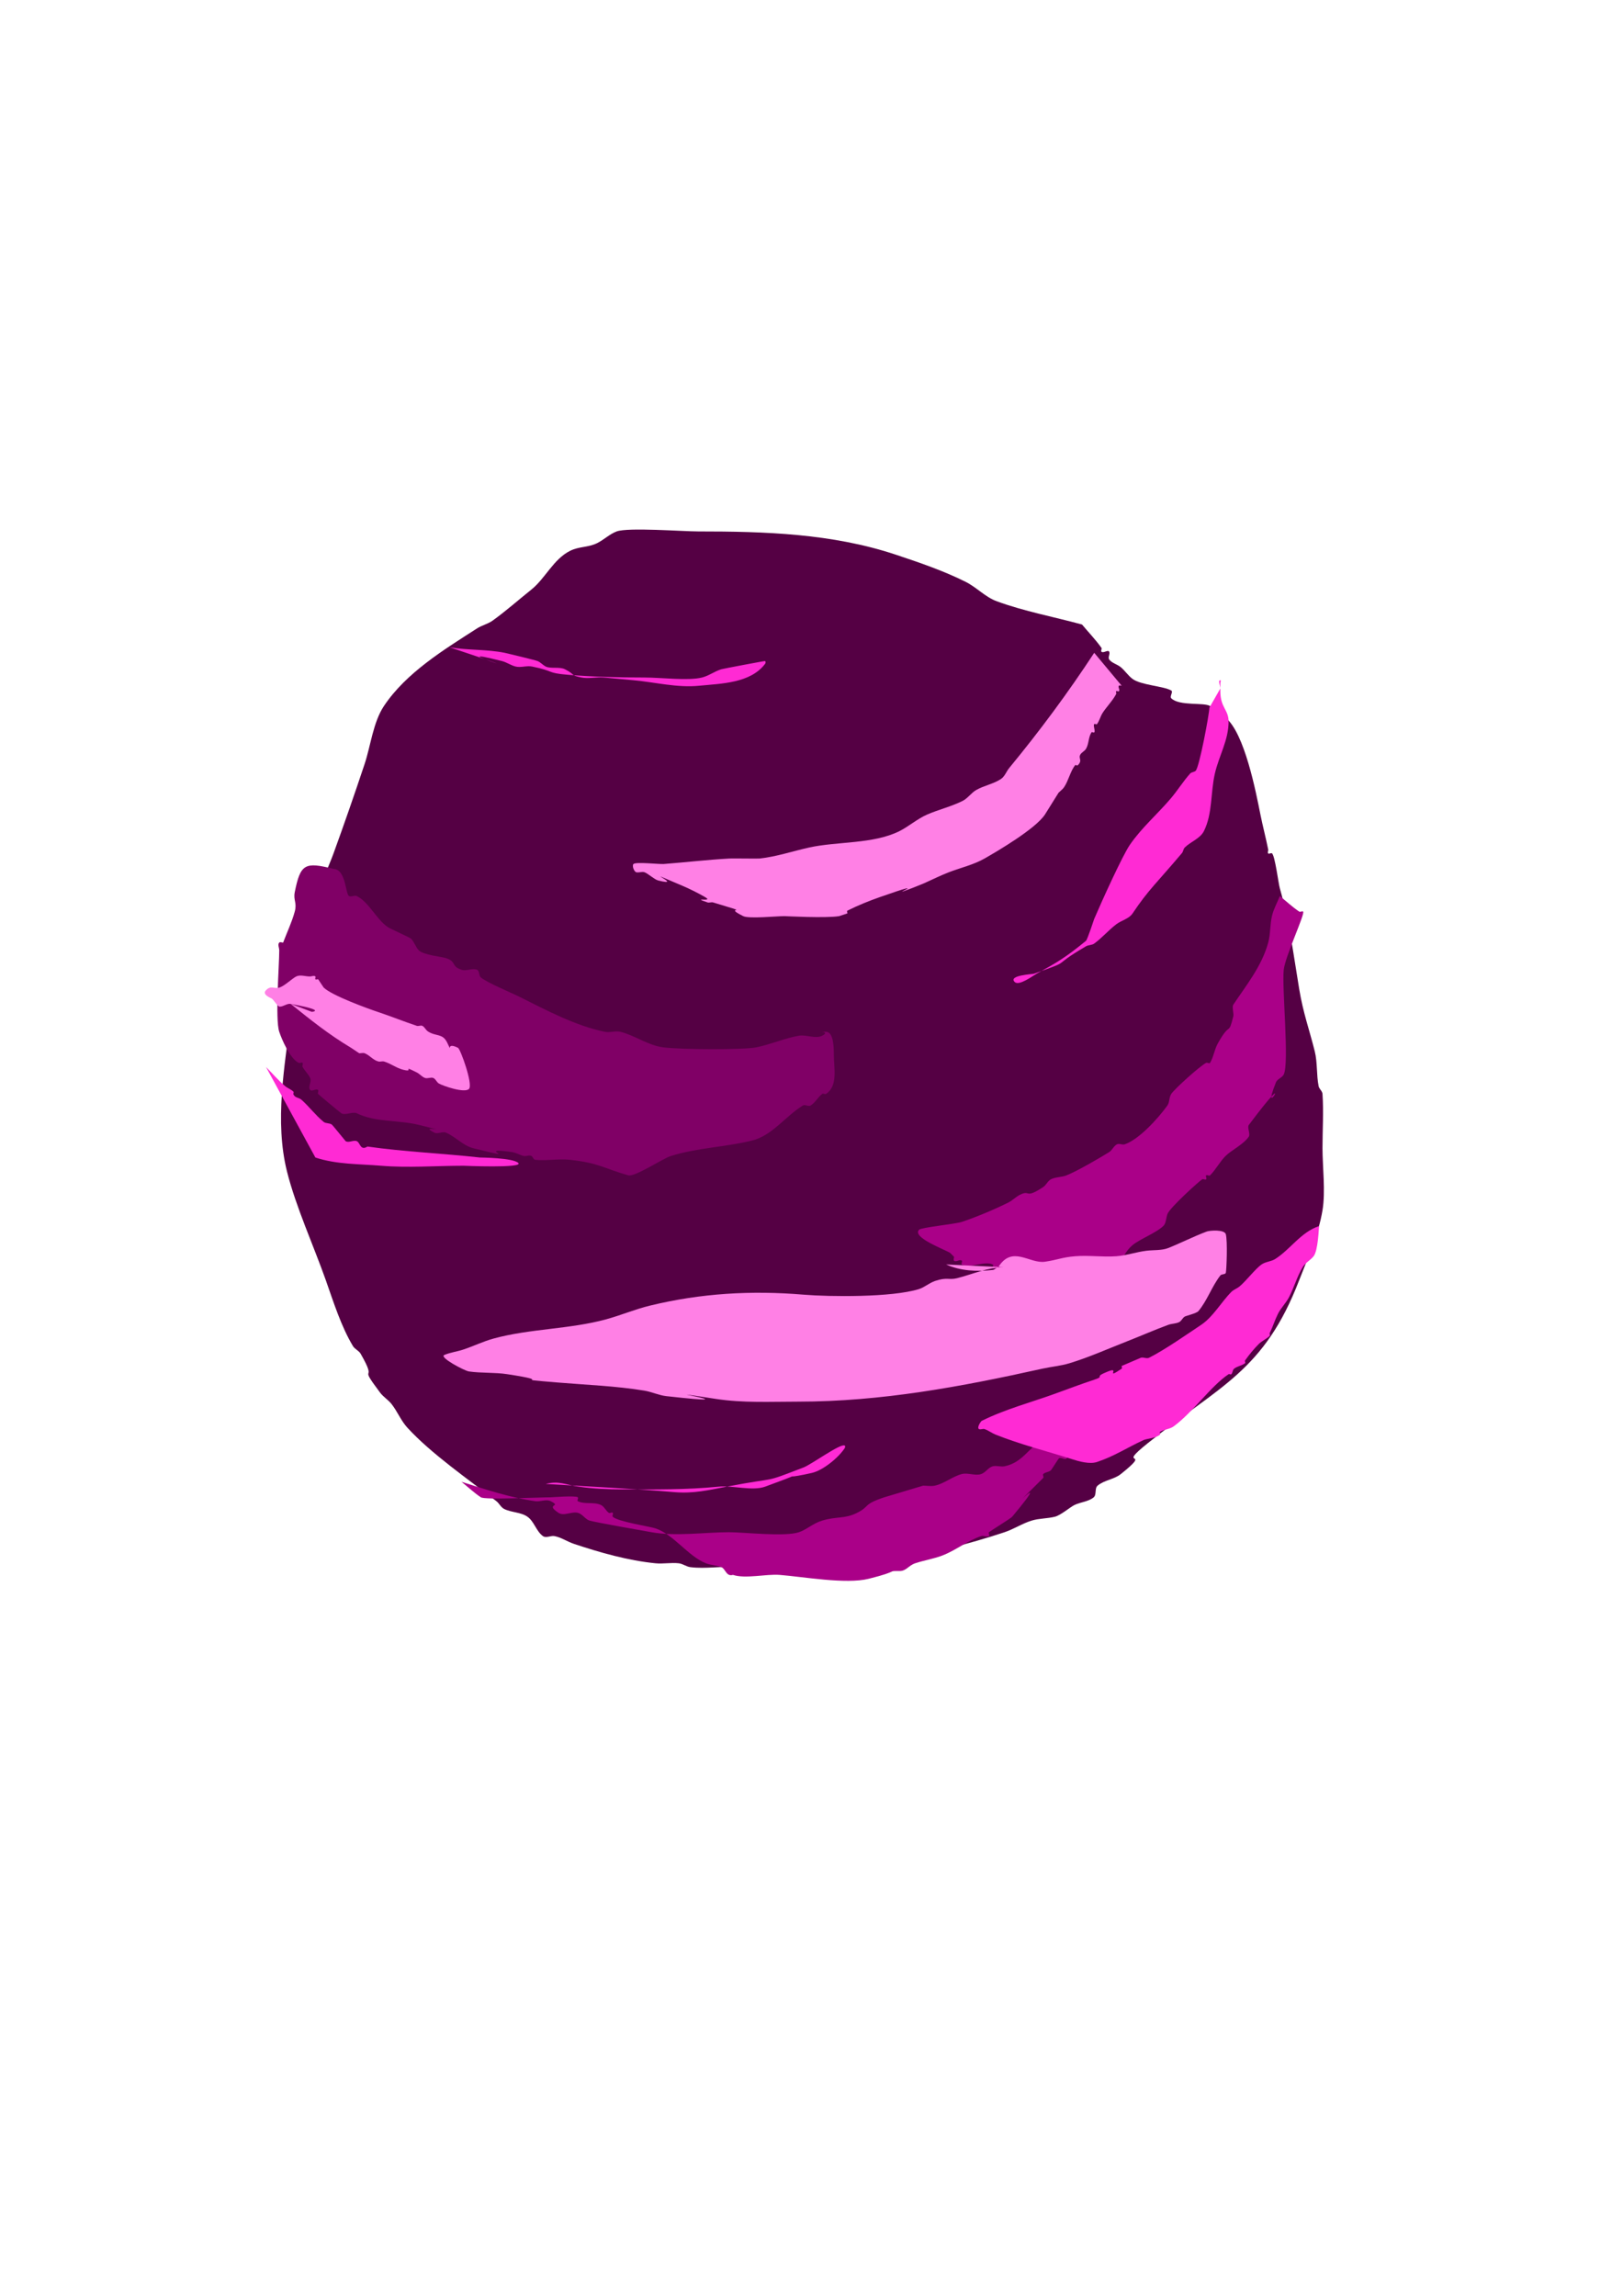 <?xml version="1.0" encoding="UTF-8" standalone="no"?>
<!-- Created with Inkscape (http://www.inkscape.org/) -->

<svg
   width="210mm"
   height="297mm"
   viewBox="0 0 210 297"
   version="1.1"
   id="svg1"
   xmlns="http://www.w3.org/2000/svg"
   xmlns:svg="http://www.w3.org/2000/svg">
  <defs
     id="defs1" />
  <g
     id="layer1">
    <path
       style="fill:#550044;stroke:#000000;stroke-width:0.627;stroke-opacity:0"
       d="m 140.007,80.793 c -3.68,-1.004 -7.459,-1.698 -11.04,-3.011 -1.482,-0.543 -2.603,-1.803 -4.015,-2.509 -2.89,-1.445 -5.968,-2.491 -9.033,-3.513 -8.246,-2.749 -16.978,-3.011 -25.593,-3.011 -1.937,0 -9.089,-0.544 -10.538,0 -0.913,0.342 -1.637,1.069 -2.509,1.505 -1.184,0.592 -2.328,0.411 -3.513,1.004 -2.169,1.085 -3.203,3.566 -5.018,5.018 -1.59,1.272 -3.352,2.825 -5.018,4.015 -0.609,0.435 -1.378,0.599 -2.007,1.004 -4.261,2.739 -9.164,5.717 -12.044,10.036 -1.402,2.104 -1.71,5.13 -2.509,7.527 -1.281,3.842 -2.63,7.734 -4.015,11.542 -0.308,0.847 -0.669,1.673 -1.004,2.509 -0.502,0.836 -1.13,1.609 -1.505,2.509 -2.087,5.01 -2.349,10.764 -3.011,16.058 -0.81,6.478 -2.124,13.582 -0.502,20.073 1.129,4.517 3.484,9.705 5.018,14.051 1.003,2.842 1.986,5.987 3.513,8.531 0.243,0.406 0.769,0.593 1.004,1.004 2.37,4.147 -0.547,0.944 2.509,5.018 0.426,0.568 1.07,0.945 1.505,1.505 0.741,0.952 1.196,2.118 2.007,3.011 3.024,3.326 7.95,6.741 11.542,9.535 0.373,0.29 0.58,0.792 1.004,1.004 0.946,0.473 2.144,0.397 3.011,1.004 0.877,0.614 1.136,1.887 2.007,2.509 0.408,0.292 1.013,-0.098 1.505,0 0.883,0.177 1.655,0.719 2.509,1.004 3.387,1.129 6.983,2.154 10.538,2.509 0.999,0.1 2.013,-0.111 3.011,0 0.526,0.058 0.981,0.436 1.505,0.502 1.992,0.249 4.02,-0.154 6.022,0 1.014,0.078 1.997,0.417 3.011,0.502 9.073,0.756 22.779,-2.073 31.615,-5.018 1.209,-0.403 2.295,-1.131 3.513,-1.505 0.972,-0.299 2.024,-0.255 3.011,-0.502 0.751,-0.188 1.969,-1.236 2.509,-1.505 0.806,-0.403 1.817,-0.427 2.509,-1.004 0.406,-0.339 0.1,-1.161 0.502,-1.505 0.852,-0.73 2.135,-0.804 3.011,-1.505 4.315,-3.452 -0.802,-0.562 3.513,-4.015 9.326,-7.461 15.027,-9.263 19.571,-21.076 1.173,-3.049 2.483,-5.863 3.011,-9.033 0.406,-2.434 0,-5.636 0,-8.029 0,-2.342 0.156,-4.689 0,-7.025 -0.025,-0.373 -0.428,-0.637 -0.502,-1.004 -0.287,-1.436 -0.14,-3.068 -0.502,-4.516 -0.71,-2.841 -1.489,-4.917 -2.007,-8.029 -0.746,-4.474 -1.257,-8.666 -2.509,-13.047 -0.183,-0.641 -0.613,-4.126 -1.004,-4.516 -0.118,-0.118 -0.384,0.118 -0.502,0 -0.118,-0.118 0.033,-0.338 0,-0.502 -0.302,-1.512 -0.701,-3.004 -1.004,-4.516 -0.566,-2.831 -2.044,-10.568 -4.516,-12.545 -0.413,-0.33 -1.082,-0.184 -1.505,-0.502 -0.299,-0.224 -0.191,-0.796 -0.502,-1.004 -0.749,-0.5 -3.977,0.037 -5.018,-1.004 -0.237,-0.237 0.29,-0.838 0,-1.004 -1.011,-0.578 -3.929,-0.688 -5.018,-1.505 -0.568,-0.426 -0.96,-1.051 -1.505,-1.505 -0.463,-0.386 -1.144,-0.521 -1.505,-1.004 -0.201,-0.268 0.15,-0.704 0,-1.004 -0.15,-0.299 -0.767,0.237 -1.004,0 -0.118,-0.118 0.097,-0.366 0,-0.502 -0.759,-1.063 -1.673,-2.007 -2.509,-3.011 z"
       id="path1" />
    <path
       style="fill:#800066;stroke:#000000;stroke-width:0.627;stroke-opacity:0"
       d="m 242.88,121.44 89.324,43.658"
       id="path2" />
    <path
       style="fill:#800066;stroke:#000000;stroke-width:0.627;stroke-opacity:0"
       d="m 43.156,112.407 c 1.621,0.053 1.535,3.277 2.007,3.513 0.299,0.15 0.704,-0.15 1.004,0 1.585,0.793 2.541,3.032 4.015,4.015 0.419,0.279 2.826,1.321 3.011,1.505 0.426,0.426 0.577,1.079 1.004,1.505 0.61,0.61 2.971,0.823 3.513,1.004 1.409,0.47 0.598,1.036 2.007,1.505 0.635,0.212 1.386,-0.248 2.007,0 0.347,0.139 0.21,0.77 0.502,1.004 0.883,0.706 3.871,1.935 5.018,2.509 3.384,1.692 7.263,3.761 11.04,4.516 0.656,0.131 1.358,-0.162 2.007,0 1.834,0.459 3.584,1.765 5.52,2.007 2.451,0.306 10.377,0.333 12.044,0 1.832,-0.366 3.75,-1.21 5.52,-1.505 0.99,-0.165 2.113,0.449 3.011,0 1.338,-0.669 -1.505,-0.502 0.502,-0.502 0.976,0 1.004,2.07 1.004,3.011 0,1.664 0.559,3.977 -1.004,5.018 -0.139,0.093 -0.368,-0.1 -0.502,0 -0.568,0.426 -0.897,1.14 -1.505,1.505 -0.287,0.172 -0.719,-0.175 -1.004,0 -2.252,1.386 -3.958,3.875 -6.524,4.516 -3.527,0.882 -6.977,0.912 -10.538,2.007 -1.03,0.317 -4.681,2.749 -5.52,2.509 -3.272,-0.935 -3.731,-1.585 -7.527,-2.007 -1.496,-0.166 -3.018,0.15 -4.516,0 -0.235,-0.024 -0.29,-0.396 -0.502,-0.502 -0.299,-0.15 -0.679,0.081 -1.004,0 -0.513,-0.128 -0.982,-0.427 -1.505,-0.502 -5.18,-0.74 1.931,1.235 -5.018,-0.502 -1.308,-0.327 -2.273,-1.476 -3.513,-2.007 -0.461,-0.198 -1.057,0.224 -1.505,0 -2.37,-1.185 3.063,0.264 -2.007,-1.004 -2.618,-0.655 -5.649,-0.315 -8.029,-1.505 -0.506,-0.253 -1.541,0.311 -2.007,0 -0.216,-0.144 -2.983,-2.454 -3.011,-2.509 -0.075,-0.15 0.118,-0.384 0,-0.502 -0.237,-0.237 -0.767,0.237 -1.004,0 -0.355,-0.355 0.186,-1.04 0,-1.505 -0.224,-0.56 -0.734,-0.966 -1.004,-1.505 -0.075,-0.15 0.118,-0.384 0,-0.502 -0.118,-0.118 -0.352,0.075 -0.502,0 -1.141,-0.571 -2.195,-3.072 -2.509,-4.015 -0.548,-1.645 0,-8.546 0,-10.538 0,-0.335 -0.237,-0.767 0,-1.004 0.118,-0.118 0.335,0 0.502,0 0.502,-1.338 1.129,-2.636 1.505,-4.015 0.314,-1.15 -0.209,-1.464 0,-2.509 0.736,-3.681 1.316,-3.937 5.018,-3.011 z"
       id="path3" />
    <path
       style="fill:#aa0088;stroke:#000000;stroke-width:0.627;stroke-opacity:0"
       d="m 170.116,113.411 -31.113,50.684"
       id="path4" />
    <path
       style="fill:#aa0088;stroke:#000000;stroke-width:0.627;stroke-opacity:0"
       d="m 165.6,115.92 c -0.335,0.836 -0.785,1.635 -1.004,2.509 -0.287,1.147 -0.191,2.372 -0.502,3.513 -0.833,3.053 -2.837,5.51 -4.516,8.029 -0.201,0.302 0.09,1.146 0,1.505 -0.663,2.65 -0.349,0.527 -2.007,3.513 -0.437,0.787 -0.54,1.737 -1.004,2.509 -0.086,0.143 -0.352,-0.075 -0.502,0 -0.811,0.405 -4.088,3.371 -4.516,4.015 -0.293,0.44 -0.194,1.075 -0.502,1.505 -1.179,1.651 -3.686,4.407 -5.52,5.018 -0.317,0.106 -0.704,-0.15 -1.004,0 -0.423,0.212 -0.602,0.753 -1.004,1.004 -1.102,0.689 -4.08,2.435 -5.52,3.011 -0.64,0.256 -1.39,0.193 -2.007,0.502 -0.423,0.212 -0.61,0.741 -1.004,1.004 -2.435,1.623 -1.62,0.308 -3.011,1.004 -0.539,0.27 -0.966,0.734 -1.505,1.004 -1.724,0.862 -4.098,1.868 -6.022,2.509 -0.797,0.266 -5.233,0.716 -5.52,1.004 -1,1 3.361,2.575 4.015,3.011 0.167,0.167 0.335,0.335 0.502,0.502 0,0.167 -0.118,0.384 0,0.502 0.237,0.237 0.767,-0.237 1.004,0 0.118,0.118 -0.15,0.427 0,0.502 1.071,0.535 2.944,-0.535 4.015,0 0.15,0.075 -0.118,0.384 0,0.502 5.3e-4,5.3e-4 5.686,0 6.022,0 4.525,0 2.975,0.008 7.527,-1.004 0.239,-0.053 2.733,0.278 3.011,0 0.281,-0.281 0.598,-1.251 1.505,-2.007 0.969,-0.807 3.108,-1.603 4.015,-2.509 0.324,-0.324 0.333,-1 0.502,-1.505 0.269,-0.808 4.215,-4.366 4.516,-4.516 0.15,-0.075 0.384,0.118 0.502,0 0.118,-0.118 -0.118,-0.384 0,-0.502 0.118,-0.118 0.384,0.118 0.502,0 0.757,-0.757 1.25,-1.752 2.007,-2.509 0.759,-0.759 2.336,-1.497 3.011,-2.509 0.226,-0.339 -0.244,-1.181 0,-1.505 6.472,-8.629 1.29,0.037 3.513,-5.52 0.176,-0.439 0.792,-0.58 1.004,-1.004 0.743,-1.486 -0.254,-11.263 0,-13.549 0.195,-1.757 2.785,-7.252 2.509,-7.527 -0.118,-0.118 -0.363,0.093 -0.502,0 -0.891,-0.594 -1.673,-1.338 -2.509,-2.007 z"
       id="path5" />
    <path
       style="fill:#aa0088;stroke:#000000;stroke-width:0.627;stroke-opacity:0"
       d="m 59.716,191.694 c 3.076,0.983 6.289,2.045 9.535,2.509 0.662,0.095 1.409,-0.299 2.007,0 1.542,0.771 -0.83,0.283 1.004,1.505 0.696,0.464 1.698,-0.203 2.509,0 0.585,0.146 0.933,0.813 1.505,1.004 0.617,0.206 7.701,1.446 8.029,1.505 3.103,0.564 6.921,0 10.036,0 1.945,0 7.192,0.614 9.033,0 0.988,-0.329 1.811,-1.146 3.011,-1.505 1.927,-0.578 2.88,-0.186 4.516,-1.004 1.705,-0.853 0.683,-1.064 3.513,-2.007 1.673,-0.502 3.345,-1.004 5.018,-1.505 0.502,0 1.013,0.098 1.505,0 1.197,-0.239 2.351,-1.215 3.513,-1.505 0.811,-0.203 1.716,0.264 2.509,0 0.572,-0.191 0.92,-0.857 1.505,-1.004 0.487,-0.122 1.013,0.098 1.505,0 2.367,-0.473 3.141,-2.44 5.018,-3.513 1.905,-1.088 1.263,0.243 3.011,-1.505 0.138,-0.138 0.44,-1.004 1.004,-1.004 0.502,0 0.224,1.057 0,1.505 -0.075,0.15 -0.427,-0.15 -0.502,0 -0.388,0.776 0.345,2.666 -0.502,3.513 -0.237,0.237 -0.767,-0.237 -1.004,0 -0.078,0.078 -0.925,1.427 -1.004,1.505 -0.264,0.264 -0.739,0.237 -1.004,0.502 -0.118,0.118 0.107,0.373 0,0.502 -9.181,9.181 3.032,-3.438 -4.015,5.018 -0.178,0.214 -2.89,1.886 -3.011,2.007 -0.118,0.118 0.15,0.427 0,0.502 -0.299,0.15 -0.686,-0.106 -1.004,0 -1.774,0.591 -3.273,1.838 -5.018,2.509 -1.137,0.437 -2.357,0.619 -3.513,1.004 -0.859,0.286 -1.169,1.004 -2.007,1.004 -1.792,0 0.184,-0.046 -4.015,1.004 -2.956,0.739 -8.498,-0.268 -11.542,-0.502 -1.728,-0.133 -4.422,0.533 -6.022,0 -0.889,0.25 -0.945,-0.78 -1.505,-1.004 -0.64,-0.256 -1.367,-0.246 -2.007,-0.502 -2.322,-0.929 -4.165,-3.73 -6.524,-4.516 -0.722,-0.241 -4.874,-0.859 -5.52,-1.505 -0.118,-0.118 0.118,-0.384 0,-0.502 -0.118,-0.118 -0.363,0.093 -0.502,0 -0.394,-0.262 -0.58,-0.792 -1.004,-1.004 -0.91,-0.455 -2.101,-0.047 -3.011,-0.502 -0.15,-0.075 0.118,-0.384 0,-0.502 -0.248,-0.248 -3.41,0 -3.513,0 -1.58,0 -8.506,0.351 -9.033,0 -0.891,-0.594 -1.673,-1.338 -2.509,-2.007 z"
       id="path6" />
    <path
       style="fill:#ff80e5;stroke:#000000;stroke-width:0.627;stroke-opacity:0"
       d="M 242.71,23.419 319.71,147.968"
       id="path7" />
    <path
       style="fill:#ff80e5;stroke:#000000;stroke-width:0.627;stroke-opacity:0"
       d="m 37.613,129.871 c 2.623,2.099 4.867,3.914 7.806,5.677 0.355,0.237 0.71,0.473 1.065,0.71 0.237,0 0.49,-0.088 0.71,0 0.636,0.254 1.085,0.892 1.774,1.065 0.229,0.057 0.482,-0.065 0.71,0 0.866,0.247 1.61,0.846 2.484,1.065 1.624,0.406 -0.369,-0.717 1.774,0.355 0.381,0.191 0.66,0.575 1.065,0.71 0.337,0.112 0.735,-0.132 1.065,0 0.311,0.124 0.423,0.538 0.71,0.71 0.49,0.294 3.321,1.292 3.903,0.71 0.56,-0.56 -1.101,-5.164 -1.419,-5.323 -1.772,-0.886 -0.576,0.978 -1.419,-0.71 -0.6,-1.2 -1.442,-0.725 -2.484,-1.419 -0.278,-0.186 -0.41,-0.56 -0.71,-0.71 -0.212,-0.106 -0.485,0.075 -0.71,0 -1.668,-0.556 -3.3,-1.218 -4.968,-1.774 -1.508,-0.503 -6.075,-2.171 -7.097,-3.194 -0.237,-0.355 -0.473,-0.71 -0.71,-1.065 -0.118,0 -0.271,0.084 -0.355,0 -0.084,-0.084 0.084,-0.271 0,-0.355 -0.167,-0.167 -0.473,0 -0.71,0 -0.591,0 -1.245,-0.264 -1.774,0 -0.51,0.255 -1.488,1.206 -2.129,1.419 -0.756,0.252 -1.083,-0.336 -1.774,0.355 -0.546,0.546 0.51,0.965 0.71,1.065 0.268,0.134 0.779,1.065 1.065,1.065 0.488,0 0.94,-0.442 1.419,-0.355 6.111,1.111 1.121,1.065 2.839,1.065"
       id="path8" />
    <path
       style="fill:#ff80e5;stroke:#000000;stroke-width:0.627;stroke-opacity:0"
       d="m 141.581,84.452 c -3.417,5.21 -7.05,10.107 -11,14.903 -0.376,0.457 -0.572,1.091 -1.065,1.419 -0.969,0.646 -2.182,0.841 -3.194,1.419 -0.658,0.376 -1.097,1.081 -1.774,1.419 -1.474,0.737 -3.104,1.114 -4.613,1.774 -1.212,0.53 -2.406,1.558 -3.548,2.129 -3.405,1.703 -8.036,1.313 -11.71,2.129 -2.241,0.498 -4.172,1.173 -6.387,1.419 -0.26,0.029 -3.47,-0.024 -3.903,0 -2.898,0.161 -5.652,0.489 -8.516,0.71 -0.56,0.043 -3.601,-0.302 -3.903,0 -0.226,0.226 0.082,0.996 0.355,1.065 0.344,0.086 0.728,-0.112 1.065,0 0.438,0.146 1.292,0.944 1.774,1.065 3.726,0.932 -3.307,-2.076 3.194,0.71 0.972,0.417 1.92,0.894 2.839,1.419 1.325,0.757 -1.957,-0.061 0.355,0.71 0.224,0.075 0.483,-0.068 0.71,0 5.786,1.736 0.922,0.284 3.903,1.774 0.728,0.364 4.333,0 5.323,0 0.111,0 5.398,0.283 7.097,0 0.355,-0.118 0.71,-0.237 1.065,-0.355 0,-0.118 -0.106,-0.302 0,-0.355 1.375,-0.688 2.807,-1.266 4.258,-1.774 7.36,-2.576 0.319,0.28 3.903,-1.065 0.596,-0.224 1.183,-0.473 1.774,-0.71 1.065,-0.473 2.106,-1.001 3.194,-1.419 1.541,-0.593 3.188,-0.96 4.613,-1.774 1.743,-0.996 6.581,-3.84 7.806,-5.677 0.591,-0.946 1.183,-1.892 1.774,-2.839 0.237,-0.237 0.524,-0.431 0.71,-0.71 0.587,-0.88 0.785,-1.992 1.419,-2.839 0.071,-0.095 0.271,0.084 0.355,0 0.682,-0.682 0.003,-0.891 0.355,-1.419 0.186,-0.278 0.538,-0.423 0.71,-0.71 0.385,-0.641 0.295,-1.507 0.71,-2.129 0.066,-0.098 0.271,0.084 0.355,0 0.177,-0.177 -0.177,-0.887 0,-1.065 0.084,-0.084 0.284,0.095 0.355,0 0.317,-0.423 0.429,-0.971 0.71,-1.419 0.469,-0.751 1.364,-1.663 1.774,-2.484 0.053,-0.106 -0.084,-0.271 0,-0.355 0.084,-0.084 0.271,0.084 0.355,0 0.167,-0.167 -0.167,-0.542 0,-0.71 0.084,-0.084 0.237,0 0.355,0"
       id="path9" />
    <path
       style="fill:#ff80e5;stroke:#000000;stroke-width:0.627;stroke-opacity:0"
       d="m 122.419,163.581 c 1.858,0.841 3.99,0.937 6.032,0.71 0.263,-0.029 0.449,-0.309 0.71,-0.355 1.809,-2.907 4.028,-0.423 6.032,-0.71 1.663,-0.238 2.153,-0.564 3.903,-0.71 1.768,-0.147 3.553,0.126 5.323,0 1.319,-0.094 2.591,-0.546 3.903,-0.71 0.907,-0.113 2.008,-0.022 2.839,-0.355 1.673,-0.669 3.281,-1.496 4.968,-2.129 0.405,-0.152 2.322,-0.292 2.484,0.355 0.233,0.932 0.091,4.558 0,4.968 -0.057,0.258 -0.547,0.146 -0.71,0.355 -1.108,1.425 -1.683,3.226 -2.839,4.613 -0.239,0.287 -1.597,0.603 -1.774,0.71 -0.287,0.172 -0.41,0.56 -0.71,0.71 -0.436,0.218 -0.962,0.186 -1.419,0.355 -1.793,0.661 -3.543,1.433 -5.323,2.129 -2.475,0.969 -4.909,2.065 -7.452,2.839 -1.154,0.351 -2.371,0.448 -3.548,0.71 -10.458,2.324 -20.816,4.258 -31.581,4.258 -3.585,0 -7.118,0.188 -10.645,-0.355 -10.741,-1.652 6.461,1.073 -6.387,-0.355 -0.969,-0.108 -1.877,-0.549 -2.839,-0.71 -3.617,-0.603 -7.7,-0.76 -11.355,-1.065 -6.63,-0.552 0.247,-0.044 -6.387,-1.065 -1.611,-0.248 -3.353,-0.124 -4.968,-0.355 -0.577,-0.082 -3.886,-1.832 -3.194,-2.129 0.791,-0.339 1.667,-0.437 2.484,-0.71 1.313,-0.438 2.568,-1.055 3.903,-1.419 4.741,-1.293 9.81,-1.192 14.548,-2.484 1.913,-0.522 3.751,-1.306 5.677,-1.774 6.621,-1.61 13.147,-1.98 19.871,-1.419 3.418,0.285 11.418,0.363 14.903,-0.71 0.758,-0.233 1.376,-0.814 2.129,-1.065 1.571,-0.524 1.766,-0.087 2.839,-0.355 1.992,-0.498 3.968,-1.419 6.032,-1.419"
       id="path10" />
    <path
       style="fill:#ff2ad4;stroke:#000000;stroke-width:0.627;stroke-opacity:0"
       d="m 58.194,83.742 c 14.171,4.724 -2.321,-0.492 6.742,1.774 0.618,0.154 1.156,0.555 1.774,0.71 0.688,0.172 1.433,-0.139 2.129,0 2.963,0.593 1.813,0.831 4.613,1.065 3.304,0.275 6.612,0.355 9.935,0.355 2.201,0 5.644,0.452 7.452,0 0.874,-0.218 1.623,-0.8 2.484,-1.065 0.225,-0.069 5.646,-1.096 5.677,-1.065 0.084,0.084 0.071,0.26 0,0.355 -1.894,2.525 -5.674,2.555 -8.516,2.839 C 87.615,88.997 84.8,88.257 81.968,88 c -1.301,-0.118 -2.601,-0.246 -3.903,-0.355 -0.943,-0.079 -1.911,0.186 -2.839,0 -1.486,-0.297 -0.733,-0.367 -2.129,-1.065 -0.718,-0.359 -1.847,-0.036 -2.484,-0.355 -0.381,-0.191 -0.669,-0.551 -1.065,-0.71 -0.312,-0.125 -3.949,-1.003 -4.258,-1.065 -2.327,-0.465 -4.739,-0.317 -7.097,-0.71 z"
       id="path11" />
    <path
       style="fill:#ff2ad4;stroke:#000000;stroke-width:0.627;stroke-opacity:0"
       d="m 70.613,191.968 c 5.564,0.344 11.125,0.602 16.677,1.065 2.422,0.202 4.364,-0.252 6.742,-0.71 7.068,-1.359 4.336,-0.33 9.935,-2.484 1.056,-0.406 4.755,-3.123 5.323,-2.839 0.106,0.053 0.066,0.256 0,0.355 -0.854,1.28 -2.839,2.878 -4.258,3.194 -6.577,1.462 2.606,-1.367 -6.032,1.774 -1.635,0.594 -4.245,-0.179 -6.032,0 -4.153,0.415 -8.232,0.355 -12.419,0.355 -1.929,0 -3.786,-0.085 -5.677,-0.355 -1.671,-0.239 -2.508,-0.792 -4.258,-0.355 z"
       id="path12" />
    <path
       style="fill:#ff2ad4;stroke:#000000;stroke-width:0.627;stroke-opacity:0"
       d="m 170.677,158.613 c -2.363,0.781 -3.682,2.988 -5.677,4.258 -0.537,0.342 -1.252,0.344 -1.774,0.71 -0.789,0.552 -1.987,2.129 -2.839,2.839 -0.328,0.273 -0.763,0.408 -1.065,0.71 -1.279,1.279 -2.351,3.223 -3.903,4.258 -1.877,1.251 -4.755,3.264 -6.742,4.258 -0.317,0.159 -0.725,-0.102 -1.065,0 -0.828,0.355 -1.656,0.71 -2.484,1.065 0,0.118 0.098,0.289 0,0.355 -2.248,1.499 -0.084,-0.321 -1.774,0.355 -2.024,0.81 -0.224,0.548 -1.774,1.065 -1.782,0.594 -3.225,1.14 -4.968,1.774 -3.215,1.169 -6.58,2.048 -9.581,3.548 -0.138,0.069 -0.675,0.904 -0.355,1.065 0.212,0.106 0.485,-0.075 0.71,0 0.502,0.167 0.928,0.513 1.419,0.71 3.23,1.292 6.622,2.133 9.935,3.194 0.874,0.28 2.252,0.669 3.194,0.355 2.273,-0.758 3.803,-1.81 6.032,-2.839 0.372,-0.172 1.69,-0.271 2.129,-0.71 0.084,-0.084 -0.101,-0.294 0,-0.355 0.546,-0.328 1.261,-0.333 1.774,-0.71 2.482,-1.82 4.806,-5.215 7.097,-6.742 0.098,-0.066 0.271,0.084 0.355,0 0.187,-0.187 0.148,-0.544 0.355,-0.71 0.413,-0.33 0.996,-0.392 1.419,-0.71 0.095,-0.071 -0.069,-0.259 0,-0.355 0.537,-0.752 1.121,-1.476 1.774,-2.129 0.418,-0.418 1.001,-0.646 1.419,-1.065 0.084,-0.084 -0.053,-0.249 0,-0.355 0.403,-0.806 0.662,-1.678 1.065,-2.484 0.381,-0.763 1.02,-1.375 1.419,-2.129 0.669,-1.263 1.039,-2.678 1.774,-3.903 0.344,-0.574 1.001,-0.897 1.419,-1.419 0.582,-0.727 0.664,-3.539 0.71,-3.903 z"
       id="path13" />
    <path
       style="fill:#ff2ad4;stroke:#000000;stroke-width:0.627;stroke-opacity:0"
       d="m 40.806,149.742 c 2.761,0.914 5.629,0.824 8.516,1.065 3.502,0.292 7.127,0 10.645,0 0.019,0 7.786,0.335 7.097,-0.355 -0.679,-0.679 -4.912,-0.704 -4.968,-0.71 -4.843,-0.538 -9.724,-0.73 -14.548,-1.419 -0.96,0.603 -0.918,-0.542 -1.419,-0.71 -0.449,-0.15 -1.041,0.284 -1.419,0 -0.051,-0.038 -1.634,-2.024 -1.774,-2.129 -0.299,-0.224 -0.775,-0.118 -1.065,-0.355 -1.036,-0.847 -1.844,-1.944 -2.839,-2.839 -0.393,-0.354 -0.818,-0.216 -1.065,-0.71 -0.053,-0.106 0.084,-0.271 0,-0.355 -0.302,-0.302 -0.737,-0.437 -1.065,-0.71 -0.884,-0.737 -1.666,-1.666 -2.484,-2.484"
       id="path14" />
    <path
       style="fill:#ff2ad4;stroke:#000000;stroke-width:0.627;stroke-opacity:0"
       d="m 156.484,91.548 c -0.012,0.804 -1.294,7.681 -1.774,8.161 -0.187,0.187 -0.533,0.158 -0.71,0.355 -0.902,1.002 -1.613,2.164 -2.484,3.194 -1.732,2.047 -3.806,3.821 -5.323,6.032 -0.951,1.386 -3.579,7.169 -4.613,9.581 -5.3e-4,0.001 -0.884,2.691 -1.065,2.839 -2.661,2.177 -3.7,2.765 -6.387,4.258 -0.536,0.298 -2.283,1.62 -2.839,1.065 -0.867,-0.867 2.314,-1.004 2.484,-1.065 5.399,-1.928 1.823,-0.679 6.742,-3.548 0.323,-0.188 0.762,-0.135 1.065,-0.355 1.017,-0.74 1.842,-1.717 2.839,-2.484 0.676,-0.52 1.656,-0.71 2.129,-1.419 2.025,-3.038 3.207,-4.03 6.387,-7.806 0.17,-0.202 0.168,-0.523 0.355,-0.71 0.771,-0.771 1.996,-1.154 2.484,-2.129 1.131,-2.262 0.851,-4.988 1.419,-7.452 0.535,-2.317 1.774,-4.297 1.774,-6.742 0,-1.516 -1.065,-1.761 -1.065,-3.903 0,-0.355 0,-0.71 0,-1.065 0,-0.118 0.118,-0.355 0,-0.355 -0.355,0 0,0.71 0,1.065"
       id="path15" />
  </g>
</svg>
